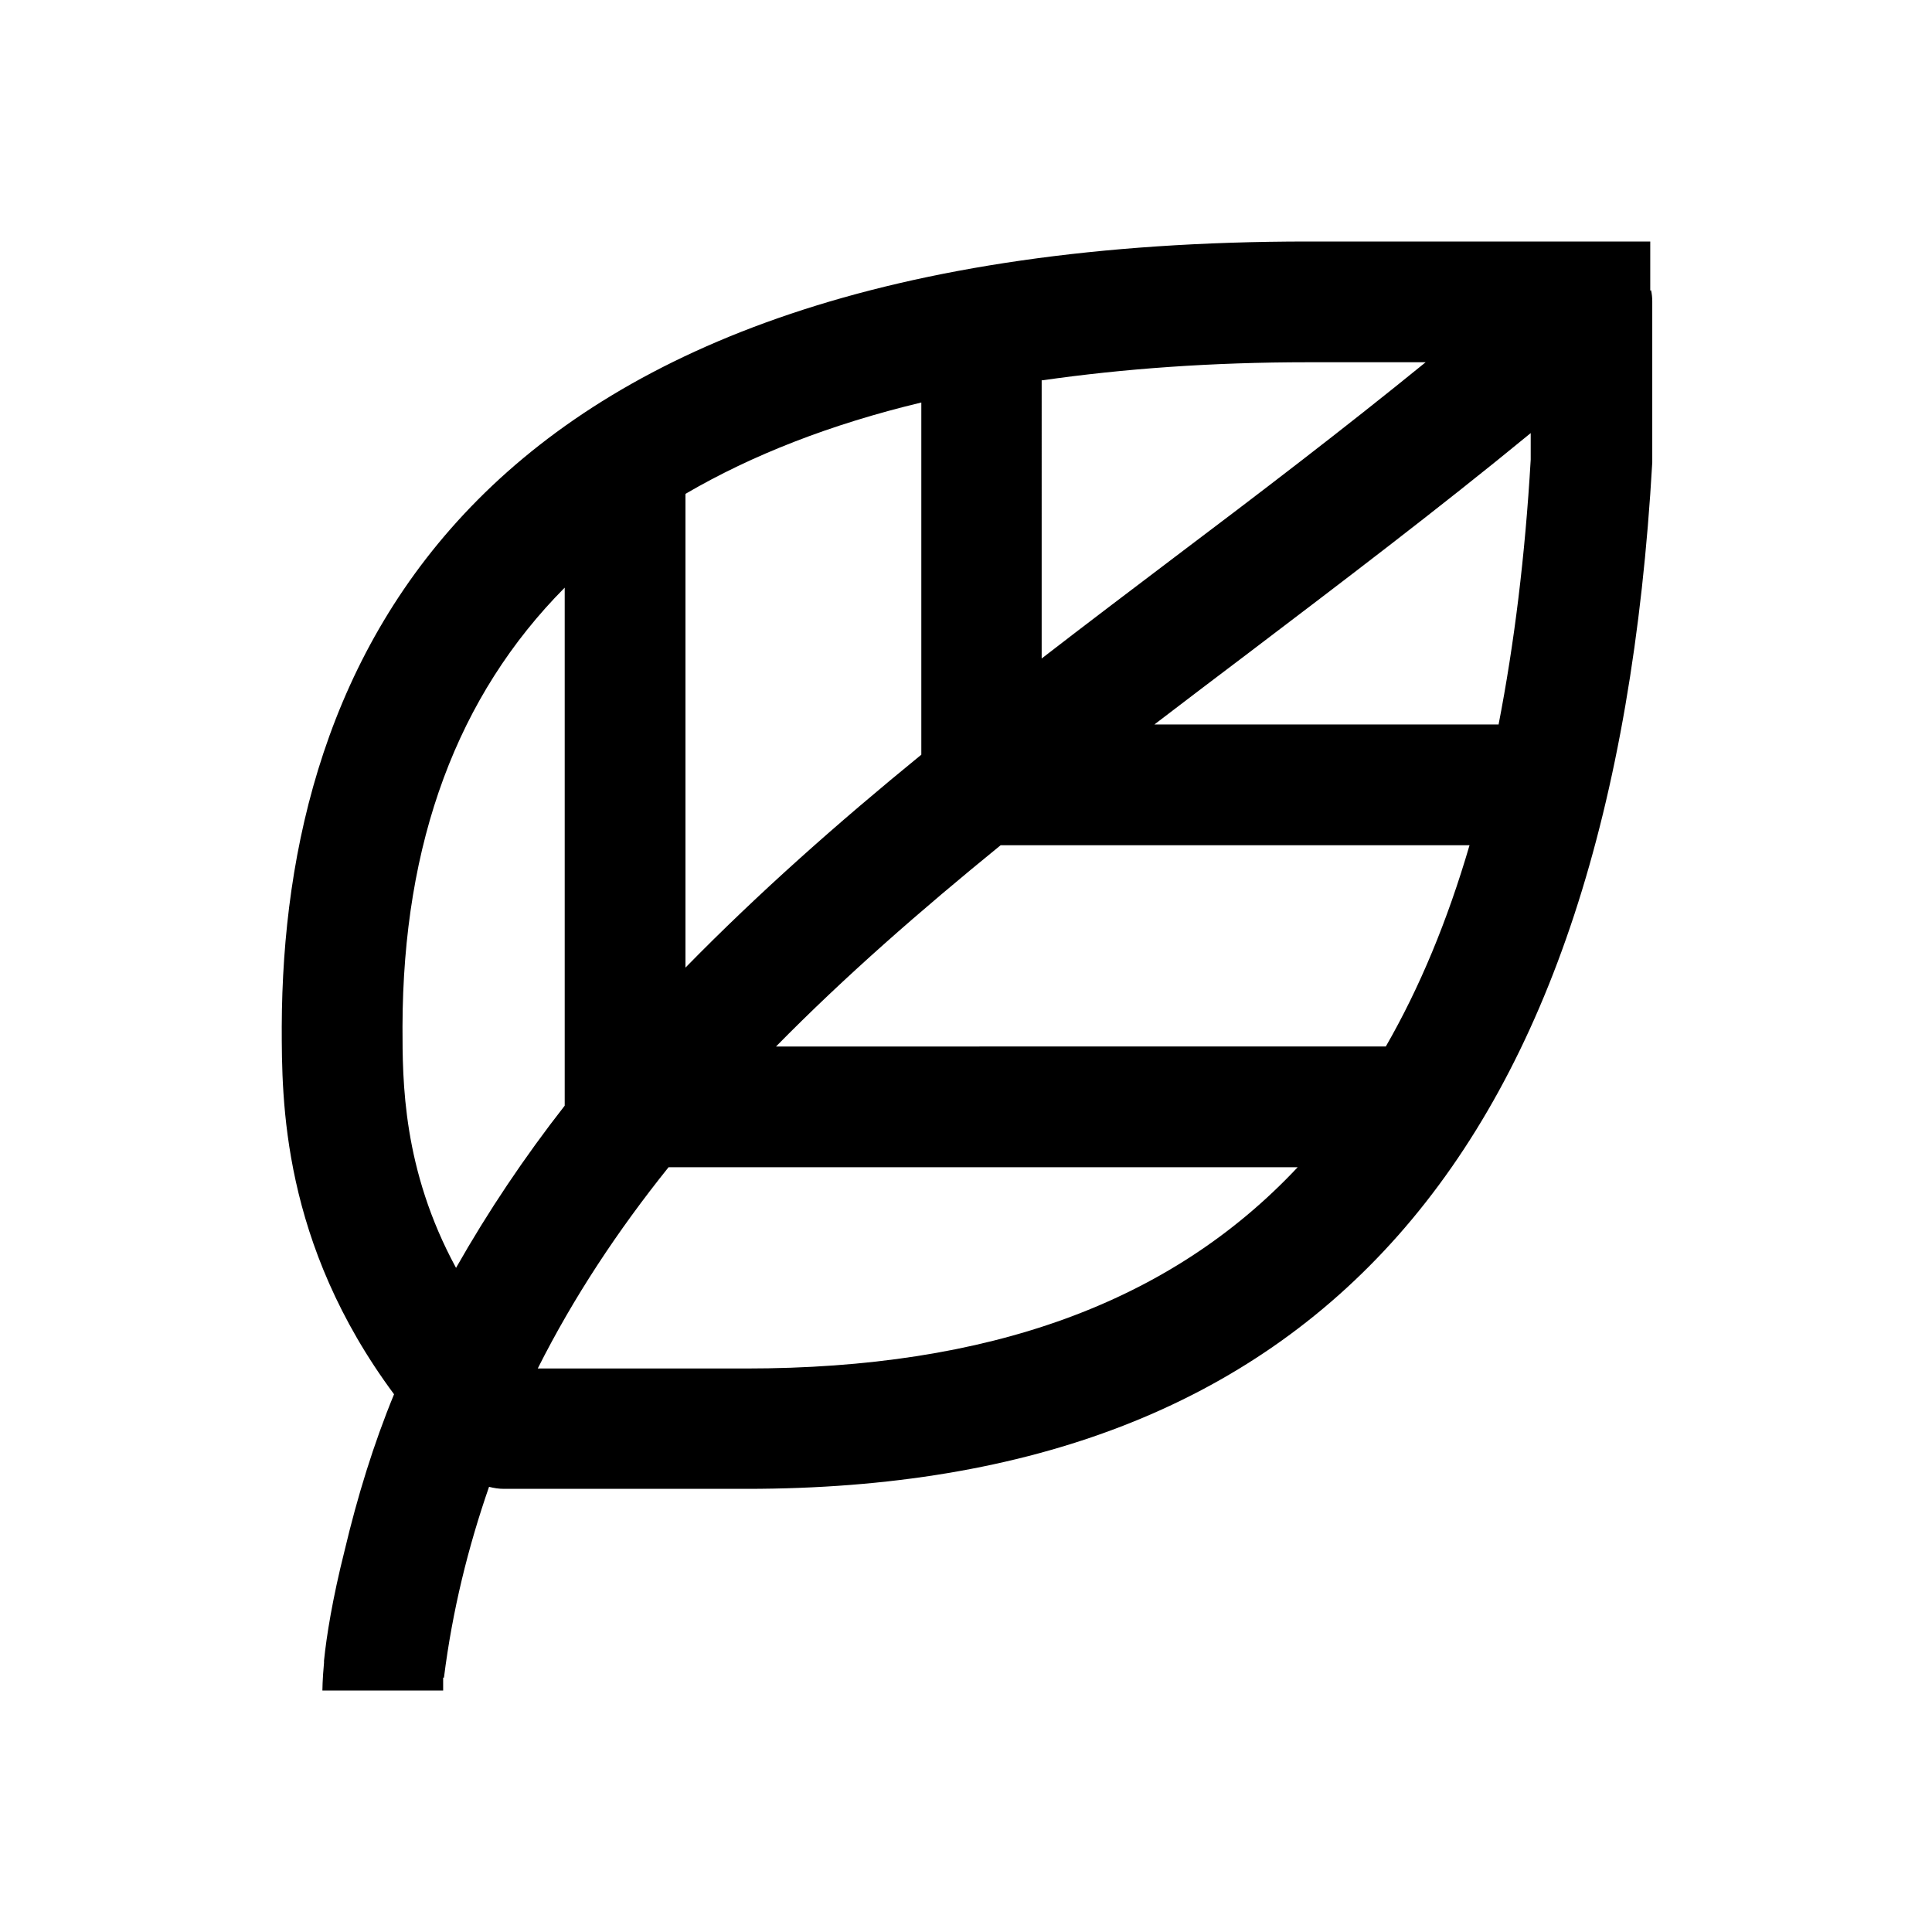 <svg xmlns="http://www.w3.org/2000/svg" viewBox="0 0 48 48"><title>Bladeren opruimen</title><path d="M41 7.22V6h-8.5C11.47 6 7.03 16.6 7 25.5c0 1.84 0 5.38 2.79 9.14-.51 1.24-.91 2.54-1.23 3.89-.3 1.19-.45 2.13-.51 2.73v.05c-.04.43-.04.69-.04.69h3v-.32h.02c.21-1.67.6-3.24 1.12-4.74.12.03.24.05.37.05h6.03c14.16 0 21.52-8.31 22.5-25.5v-4c0-.1-.01-.19-.03-.28ZM25.89 9.45C27.91 9.16 30.1 9 32.5 9h2.92c-2.04 1.66-4.15 3.27-6.22 4.83-1.11.84-2.22 1.68-3.32 2.53V9.44Zm-8.86 2.82c1.66-.97 3.61-1.73 5.86-2.27v8.75c-2.06 1.68-4.04 3.43-5.86 5.29V12.27Zm-5.7 19.23C10 29.05 10 26.86 10 25.51c.01-4.6 1.37-8.23 4.03-10.91v12.87c-1 1.28-1.9 2.62-2.7 4.03Zm7.2 2.5h-5.17c.89-1.77 1.99-3.43 3.25-5h15.63c-3.17 3.38-7.68 5-13.71 5Zm15.91-8H19.28c1.71-1.74 3.59-3.38 5.58-5h11.65c-.55 1.88-1.24 3.54-2.08 5Zm2.79-8h-8.55c.77-.59 1.55-1.18 2.33-1.77 2.33-1.77 4.72-3.58 7.02-5.47v.66c-.14 2.41-.41 4.58-.8 6.59Z"/></svg>
